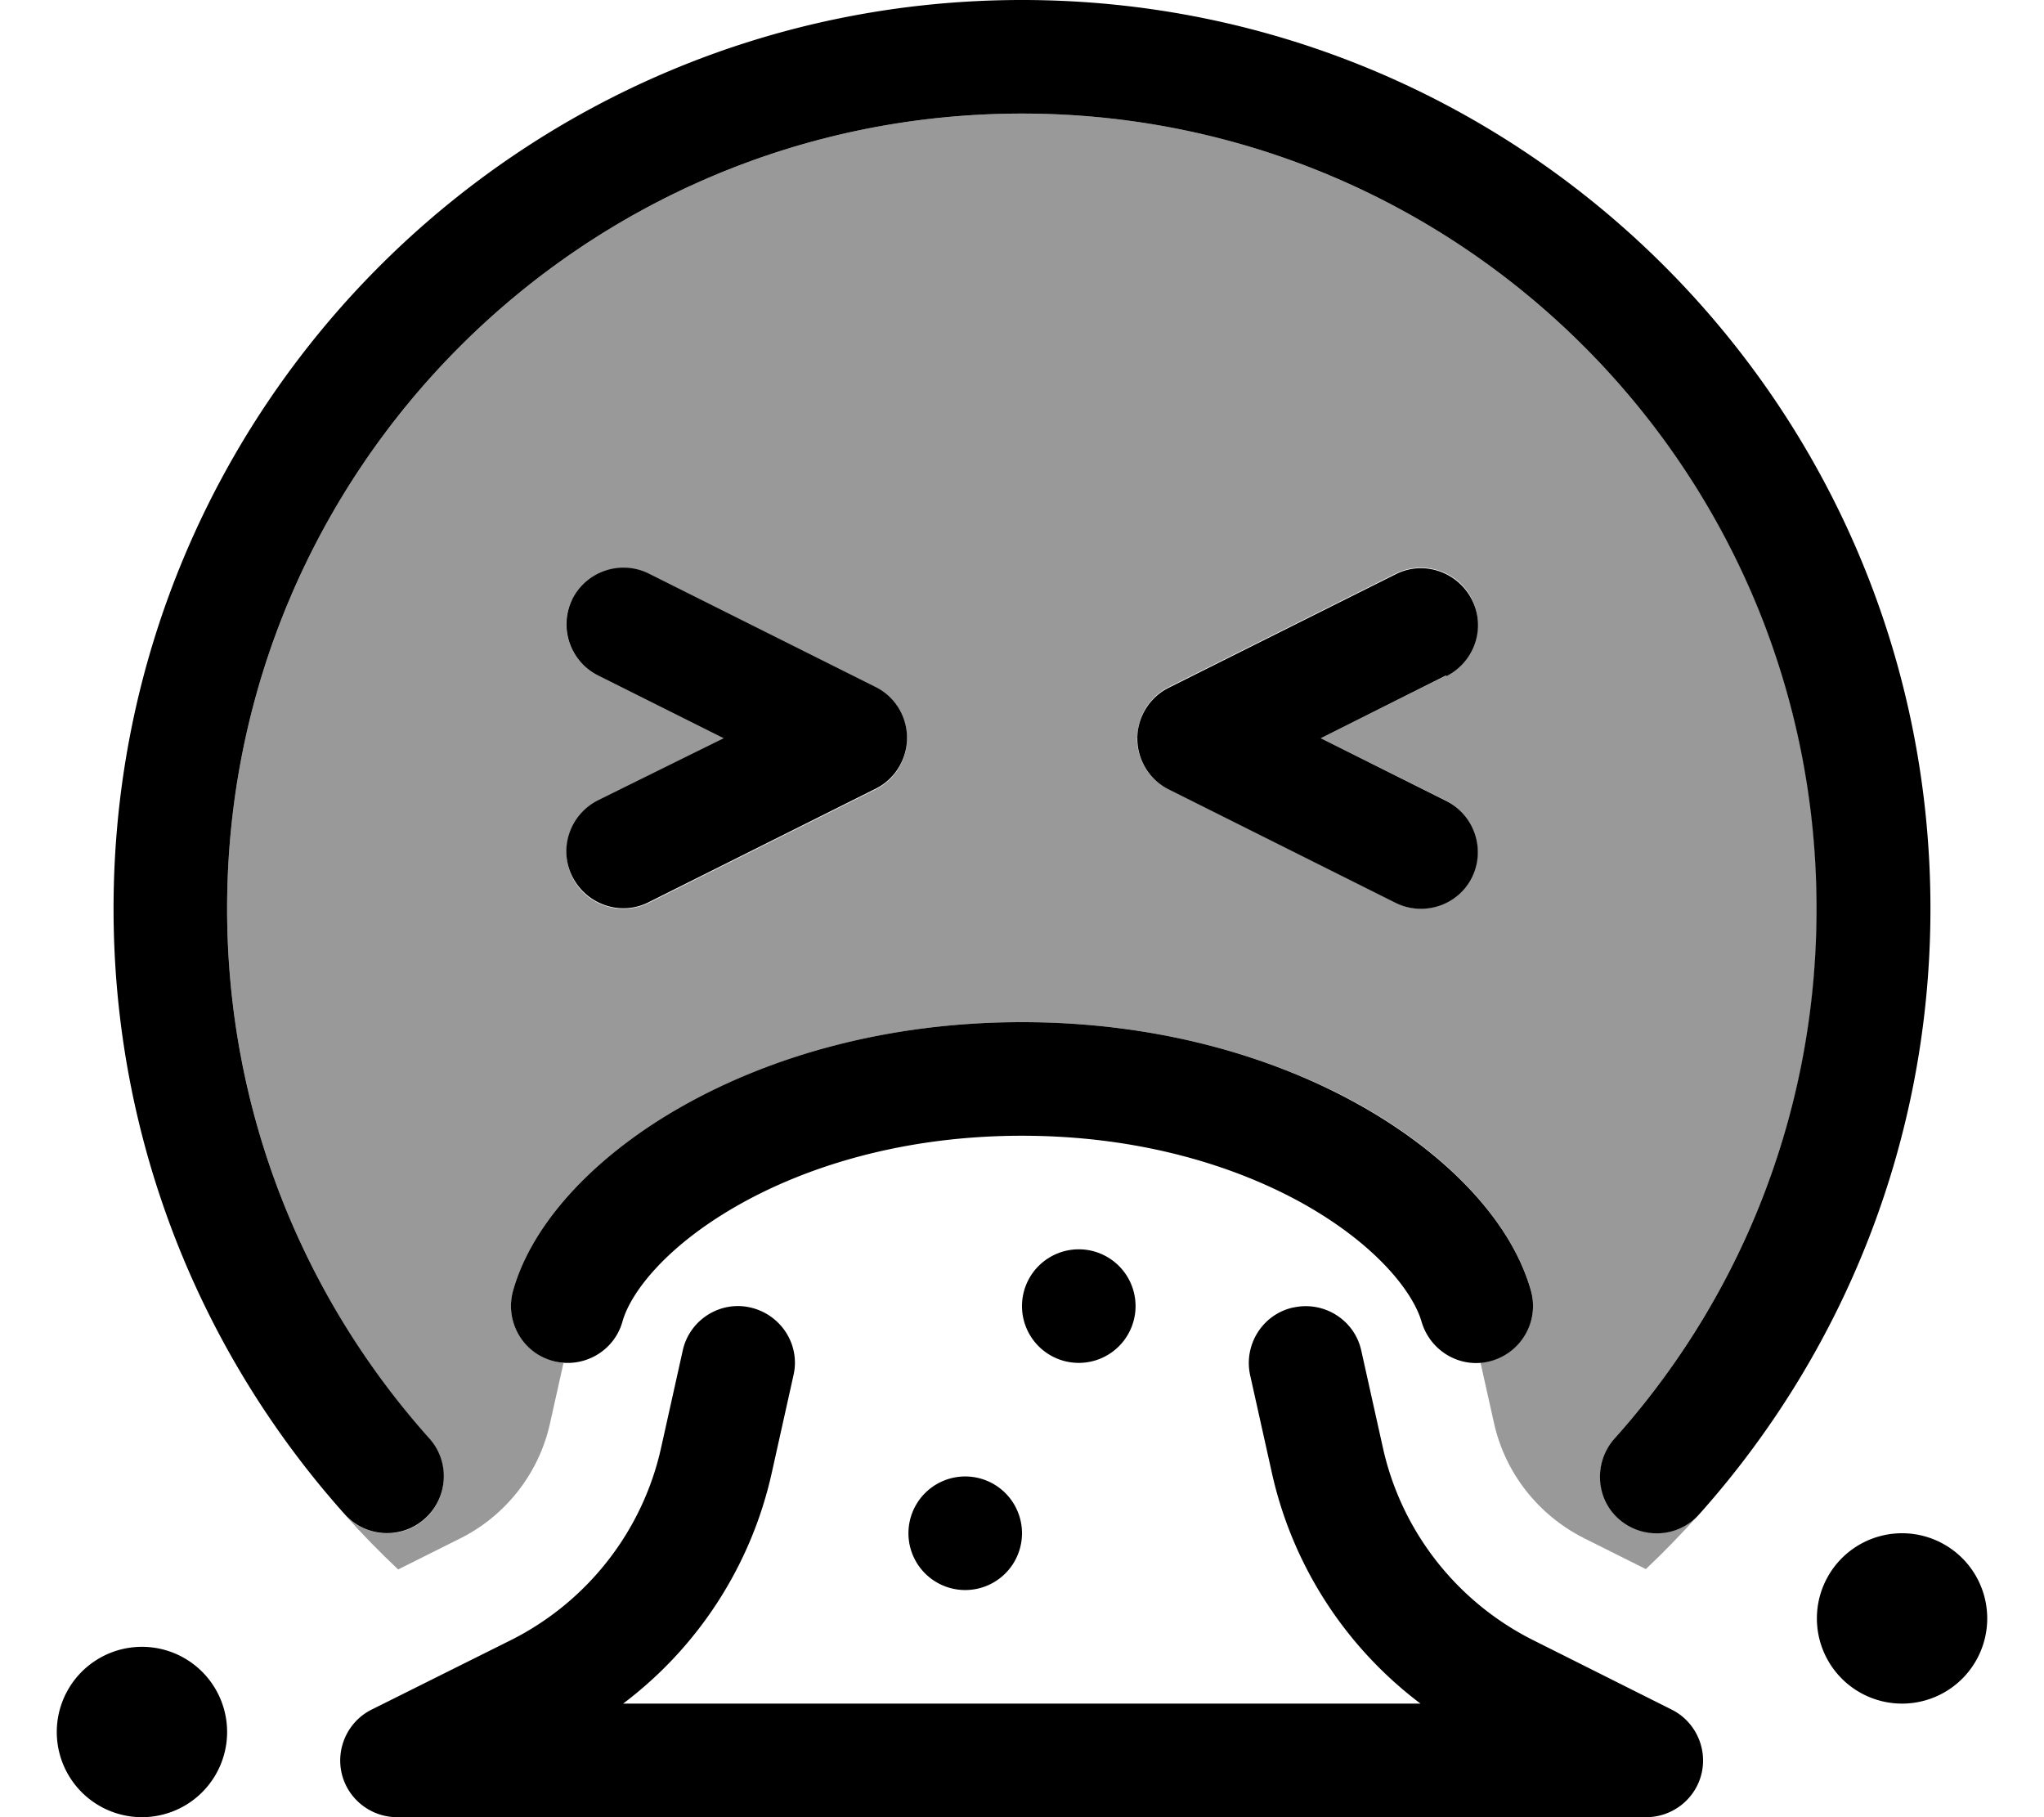 <svg fill="currentColor" xmlns="http://www.w3.org/2000/svg" viewBox="0 0 576 512"><!--! Font Awesome Pro 6.7.2 by @fontawesome - https://fontawesome.com License - https://fontawesome.com/license (Commercial License) Copyright 2024 Fonticons, Inc. --><defs><style>.fa-secondary{opacity:.4}</style></defs><path class="fa-secondary" d="M64 256C64 132.3 164.3 32 288 32s224 100.3 224 224c0 57.4-21.6 109.7-57 149.3c-5.9 6.6-5.3 16.7 1.3 22.6c6.5 5.8 16.5 5.3 22.4-1.1c-4.8 5.3-9.7 10.4-14.9 15.3l-17.4-8.7c-12.9-6.5-22.3-18.4-25.4-32.5l-3.8-17c1.1-.1 2.1-.3 3.2-.6c8.5-2.4 13.4-11.3 11-19.8c-5.6-19.8-24.1-38.7-48-52.1C358.7 297.6 326 288 288 288s-70.7 9.6-95.4 23.5c-24 13.5-42.4 32.3-48 52.1c-2.4 8.5 2.5 17.3 11 19.8c1.1 .3 2.1 .5 3.2 .6l-3.8 17c-3.1 14.1-12.5 26.1-25.4 32.5l-17.4 8.7c-5.2-4.9-10.2-10-15.1-15.5c6.1 6.6 16.1 7.1 22.6 1.3c6.6-5.9 7.1-16 1.3-22.6C85.6 365.7 64 313.4 64 256zm97.3-87.2c-4 7.9-.7 17.5 7.2 21.5L203.9 208l-35.4 17.7c-7.9 4-11.1 13.6-7.2 21.5s13.6 11.1 21.5 7.2l64-32c5.4-2.7 8.8-8.3 8.8-14.3s-3.4-11.6-8.8-14.3l-64-32c-7.9-4-17.5-.7-21.5 7.2zM320.4 208c0 6.1 3.4 11.6 8.8 14.3l64 32c7.9 4 17.5 .7 21.5-7.2s.7-17.5-7.2-21.5L372.2 208l35.4-17.7c7.9-4 11.1-13.6 7.2-21.5s-13.6-11.1-21.5-7.2l-64 32c-5.4 2.7-8.8 8.3-8.8 14.3z"/><path class="fa-primary" d="M288 32C164.3 32 64 132.3 64 256c0 57.4 21.6 109.7 57 149.3c5.9 6.6 5.3 16.7-1.3 22.6s-16.7 5.3-22.6-1.3C56.7 381.4 32 321.6 32 256C32 114.6 146.6 0 288 0S544 114.6 544 256c0 65.6-24.7 125.4-65.2 170.7c-5.9 6.6-16 7.1-22.6 1.3s-7.1-16-1.3-22.6c35.5-39.6 57-91.9 57-149.3C512 132.3 411.7 32 288 32zM161.3 168.8c4-7.9 13.6-11.1 21.5-7.2l64 32c5.4 2.7 8.8 8.3 8.8 14.3s-3.4 11.6-8.8 14.3l-64 32c-7.9 4-17.5 .7-21.5-7.2s-.7-17.5 7.2-21.5L203.9 208l-35.4-17.7c-7.9-4-11.1-13.6-7.2-21.5zm246.2 21.5L372.2 208l35.4 17.7c7.9 4 11.1 13.6 7.2 21.5s-13.6 11.1-21.5 7.2l-64-32c-5.4-2.7-8.8-8.3-8.8-14.3s3.4-11.6 8.8-14.3l64-32c7.9-4 17.5-.7 21.5 7.2s.7 17.5-7.2 21.5zM16 488a24 24 0 1 1 48 0 24 24 0 1 1 -48 0zm520-56a24 24 0 1 1 0 48 24 24 0 1 1 0-48zM288 368a16 16 0 1 1 32 0 16 16 0 1 1 -32 0zm-16 48a16 16 0 1 1 0 32 16 16 0 1 1 0-32zm92.5-47.6c8.6-1.9 17.2 3.5 19.1 12.1l6.1 27.4c5.2 23.5 20.8 43.4 42.3 54.2l39.1 19.6c6.6 3.3 10.1 10.8 8.4 18s-8.2 12.3-15.6 12.3l-352 0c-7.4 0-13.9-5.1-15.6-12.3s1.8-14.7 8.4-18L144 462.1c21.5-10.8 37.1-30.7 42.3-54.2l6.1-27.4c1.9-8.6 10.5-14.1 19.1-12.1s14.1 10.5 12.1 19.1l-6.1 27.4c-5.8 26.2-20.8 49.2-41.9 65.1l224.7 0c-21.1-15.9-36.1-38.9-41.9-65.1l-6.1-27.4c-1.9-8.6 3.5-17.2 12.1-19.1zm-189.1 4c-2.4 8.5-11.3 13.4-19.8 11s-13.4-11.3-11-19.8c5.6-19.8 24.1-38.7 48-52.1C217.3 297.6 250 288 288 288s70.7 9.6 95.4 23.5c24 13.5 42.4 32.3 48 52.1c2.4 8.5-2.5 17.3-11 19.8s-17.3-2.5-19.8-11c-2.4-8.3-12.6-21.5-32.9-33C348 328.3 320.7 320 288 320s-60 8.3-79.7 19.4c-20.4 11.5-30.6 24.7-32.9 33z"/></svg>